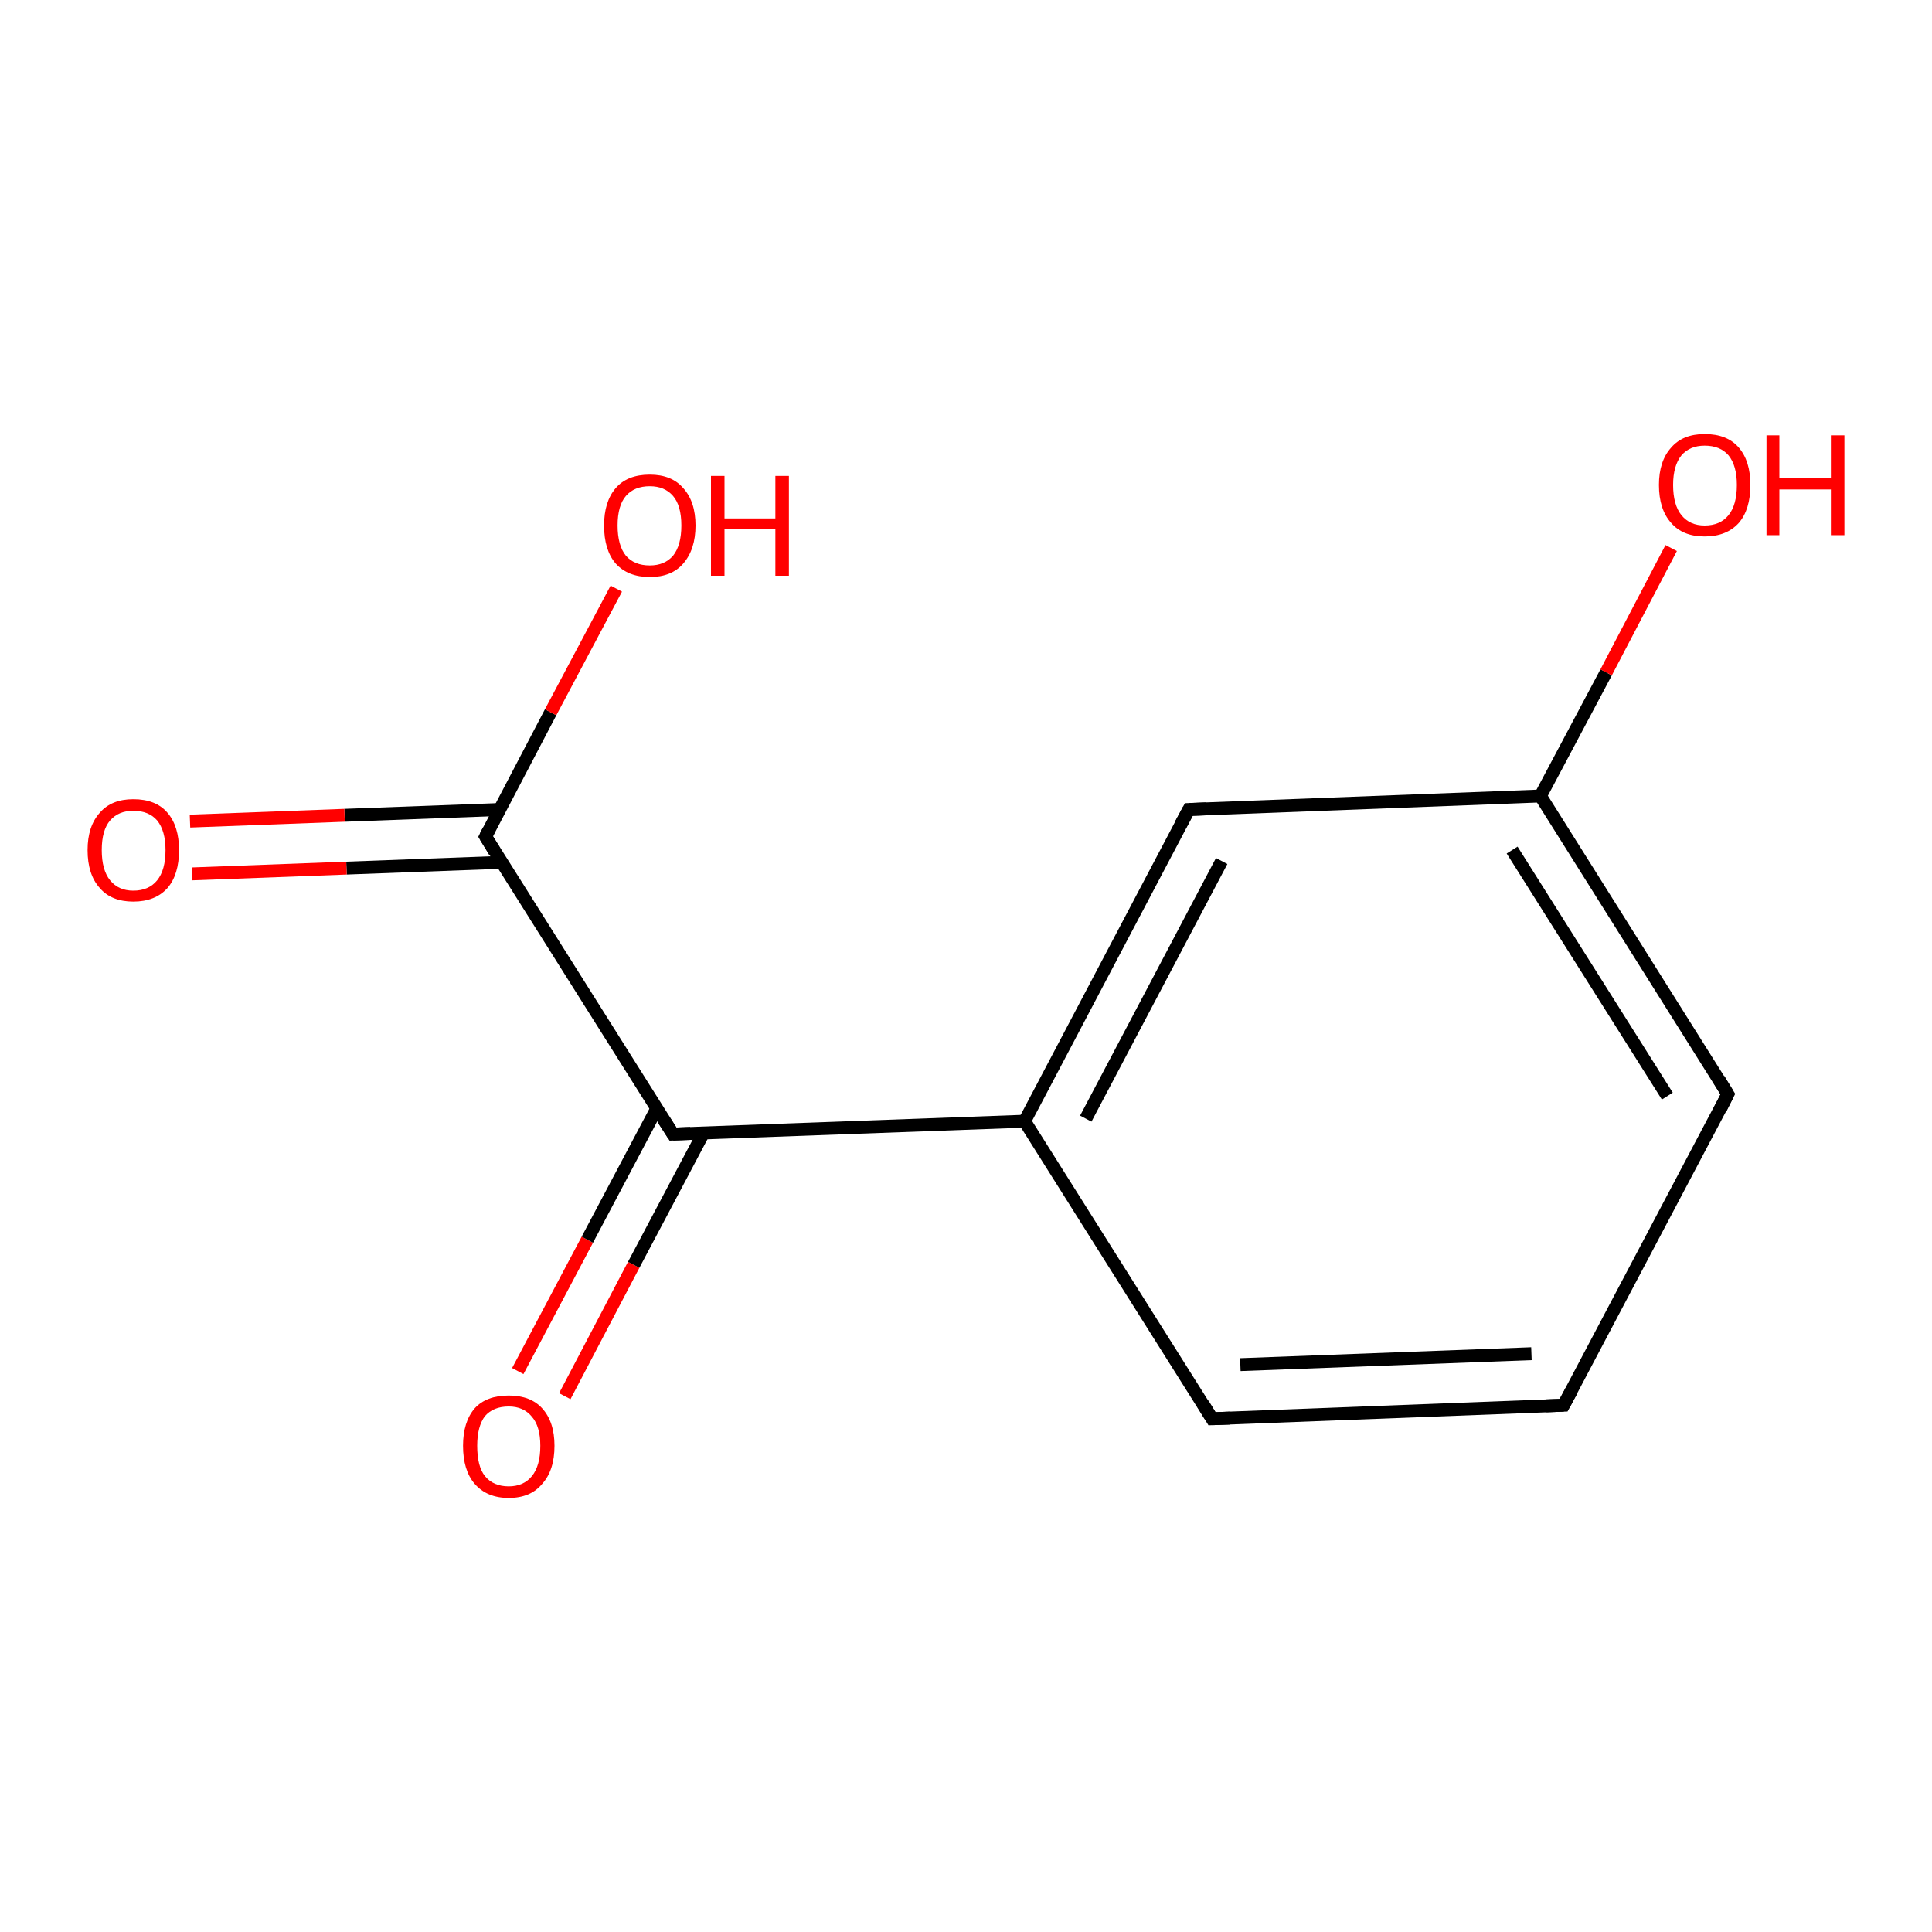 <?xml version='1.0' encoding='iso-8859-1'?>
<svg version='1.1' baseProfile='full'
              xmlns='http://www.w3.org/2000/svg'
                      xmlns:rdkit='http://www.rdkit.org/xml'
                      xmlns:xlink='http://www.w3.org/1999/xlink'
                  xml:space='preserve'
width='300px' height='300px' viewBox='0 0 300 300'>
<!-- END OF HEADER -->
<rect style='opacity:1.0;fill:#FFFFFF;stroke:none' width='300.0' height='300.0' x='0.0' y='0.0'> </rect>
<path class='bond-0 atom-0 atom-1' d='M 80.4,212.9 L 91.2,192.5' style='fill:none;fill-rule:evenodd;stroke:#FF0000;stroke-width:2.0px;stroke-linecap:butt;stroke-linejoin:miter;stroke-opacity:1' />
<path class='bond-0 atom-0 atom-1' d='M 91.2,192.5 L 102.0,172.1' style='fill:none;fill-rule:evenodd;stroke:#000000;stroke-width:2.0px;stroke-linecap:butt;stroke-linejoin:miter;stroke-opacity:1' />
<path class='bond-0 atom-0 atom-1' d='M 87.7,216.8 L 98.4,196.4' style='fill:none;fill-rule:evenodd;stroke:#FF0000;stroke-width:2.0px;stroke-linecap:butt;stroke-linejoin:miter;stroke-opacity:1' />
<path class='bond-0 atom-0 atom-1' d='M 98.4,196.4 L 109.2,176.0' style='fill:none;fill-rule:evenodd;stroke:#000000;stroke-width:2.0px;stroke-linecap:butt;stroke-linejoin:miter;stroke-opacity:1' />
<path class='bond-1 atom-1 atom-2' d='M 104.5,176.1 L 159.1,174.1' style='fill:none;fill-rule:evenodd;stroke:#000000;stroke-width:2.0px;stroke-linecap:butt;stroke-linejoin:miter;stroke-opacity:1' />
<path class='bond-2 atom-2 atom-3' d='M 159.1,174.1 L 184.6,125.7' style='fill:none;fill-rule:evenodd;stroke:#000000;stroke-width:2.0px;stroke-linecap:butt;stroke-linejoin:miter;stroke-opacity:1' />
<path class='bond-2 atom-2 atom-3' d='M 168.6,173.7 L 189.7,133.7' style='fill:none;fill-rule:evenodd;stroke:#000000;stroke-width:2.0px;stroke-linecap:butt;stroke-linejoin:miter;stroke-opacity:1' />
<path class='bond-3 atom-3 atom-4' d='M 184.6,125.7 L 239.2,123.6' style='fill:none;fill-rule:evenodd;stroke:#000000;stroke-width:2.0px;stroke-linecap:butt;stroke-linejoin:miter;stroke-opacity:1' />
<path class='bond-4 atom-4 atom-5' d='M 239.2,123.6 L 249.4,104.4' style='fill:none;fill-rule:evenodd;stroke:#000000;stroke-width:2.0px;stroke-linecap:butt;stroke-linejoin:miter;stroke-opacity:1' />
<path class='bond-4 atom-4 atom-5' d='M 249.4,104.4 L 259.5,85.1' style='fill:none;fill-rule:evenodd;stroke:#FF0000;stroke-width:2.0px;stroke-linecap:butt;stroke-linejoin:miter;stroke-opacity:1' />
<path class='bond-5 atom-4 atom-6' d='M 239.2,123.6 L 268.3,169.9' style='fill:none;fill-rule:evenodd;stroke:#000000;stroke-width:2.0px;stroke-linecap:butt;stroke-linejoin:miter;stroke-opacity:1' />
<path class='bond-5 atom-4 atom-6' d='M 234.8,132.0 L 258.9,170.2' style='fill:none;fill-rule:evenodd;stroke:#000000;stroke-width:2.0px;stroke-linecap:butt;stroke-linejoin:miter;stroke-opacity:1' />
<path class='bond-6 atom-6 atom-7' d='M 268.3,169.9 L 242.8,218.2' style='fill:none;fill-rule:evenodd;stroke:#000000;stroke-width:2.0px;stroke-linecap:butt;stroke-linejoin:miter;stroke-opacity:1' />
<path class='bond-7 atom-7 atom-8' d='M 242.8,218.2 L 188.2,220.3' style='fill:none;fill-rule:evenodd;stroke:#000000;stroke-width:2.0px;stroke-linecap:butt;stroke-linejoin:miter;stroke-opacity:1' />
<path class='bond-7 atom-7 atom-8' d='M 237.8,210.2 L 192.6,211.9' style='fill:none;fill-rule:evenodd;stroke:#000000;stroke-width:2.0px;stroke-linecap:butt;stroke-linejoin:miter;stroke-opacity:1' />
<path class='bond-8 atom-1 atom-9' d='M 104.5,176.1 L 75.4,129.9' style='fill:none;fill-rule:evenodd;stroke:#000000;stroke-width:2.0px;stroke-linecap:butt;stroke-linejoin:miter;stroke-opacity:1' />
<path class='bond-9 atom-9 atom-10' d='M 77.6,125.7 L 53.5,126.6' style='fill:none;fill-rule:evenodd;stroke:#000000;stroke-width:2.0px;stroke-linecap:butt;stroke-linejoin:miter;stroke-opacity:1' />
<path class='bond-9 atom-9 atom-10' d='M 53.5,126.6 L 29.5,127.5' style='fill:none;fill-rule:evenodd;stroke:#FF0000;stroke-width:2.0px;stroke-linecap:butt;stroke-linejoin:miter;stroke-opacity:1' />
<path class='bond-9 atom-9 atom-10' d='M 77.9,133.9 L 53.8,134.8' style='fill:none;fill-rule:evenodd;stroke:#000000;stroke-width:2.0px;stroke-linecap:butt;stroke-linejoin:miter;stroke-opacity:1' />
<path class='bond-9 atom-9 atom-10' d='M 53.8,134.8 L 29.8,135.7' style='fill:none;fill-rule:evenodd;stroke:#FF0000;stroke-width:2.0px;stroke-linecap:butt;stroke-linejoin:miter;stroke-opacity:1' />
<path class='bond-10 atom-9 atom-11' d='M 75.4,129.9 L 85.5,110.6' style='fill:none;fill-rule:evenodd;stroke:#000000;stroke-width:2.0px;stroke-linecap:butt;stroke-linejoin:miter;stroke-opacity:1' />
<path class='bond-10 atom-9 atom-11' d='M 85.5,110.6 L 95.7,91.4' style='fill:none;fill-rule:evenodd;stroke:#FF0000;stroke-width:2.0px;stroke-linecap:butt;stroke-linejoin:miter;stroke-opacity:1' />
<path class='bond-11 atom-8 atom-2' d='M 188.2,220.3 L 159.1,174.1' style='fill:none;fill-rule:evenodd;stroke:#000000;stroke-width:2.0px;stroke-linecap:butt;stroke-linejoin:miter;stroke-opacity:1' />
<path d='M 107.2,176.0 L 104.5,176.1 L 103.0,173.8' style='fill:none;stroke:#000000;stroke-width:2.0px;stroke-linecap:butt;stroke-linejoin:miter;stroke-opacity:1;' />
<path d='M 183.3,128.1 L 184.6,125.7 L 187.3,125.6' style='fill:none;stroke:#000000;stroke-width:2.0px;stroke-linecap:butt;stroke-linejoin:miter;stroke-opacity:1;' />
<path d='M 266.9,167.6 L 268.3,169.9 L 267.1,172.3' style='fill:none;stroke:#000000;stroke-width:2.0px;stroke-linecap:butt;stroke-linejoin:miter;stroke-opacity:1;' />
<path d='M 244.1,215.8 L 242.8,218.2 L 240.1,218.3' style='fill:none;stroke:#000000;stroke-width:2.0px;stroke-linecap:butt;stroke-linejoin:miter;stroke-opacity:1;' />
<path d='M 191.0,220.2 L 188.2,220.3 L 186.8,218.0' style='fill:none;stroke:#000000;stroke-width:2.0px;stroke-linecap:butt;stroke-linejoin:miter;stroke-opacity:1;' />
<path d='M 76.8,132.2 L 75.4,129.9 L 75.9,128.9' style='fill:none;stroke:#000000;stroke-width:2.0px;stroke-linecap:butt;stroke-linejoin:miter;stroke-opacity:1;' />
<path class='atom-0' d='M 71.9 224.5
Q 71.9 220.8, 73.7 218.7
Q 75.5 216.7, 79.0 216.7
Q 82.4 216.7, 84.2 218.7
Q 86.1 220.8, 86.1 224.5
Q 86.1 228.3, 84.2 230.4
Q 82.4 232.6, 79.0 232.6
Q 75.6 232.6, 73.7 230.4
Q 71.9 228.3, 71.9 224.5
M 79.0 230.8
Q 81.3 230.8, 82.6 229.2
Q 83.9 227.6, 83.9 224.5
Q 83.9 221.5, 82.6 220.0
Q 81.3 218.4, 79.0 218.4
Q 76.6 218.4, 75.3 219.9
Q 74.1 221.5, 74.1 224.5
Q 74.1 227.7, 75.3 229.2
Q 76.6 230.8, 79.0 230.8
' fill='#FF0000'/>
<path class='atom-5' d='M 257.6 75.3
Q 257.6 71.6, 259.5 69.5
Q 261.3 67.4, 264.7 67.4
Q 268.2 67.4, 270.0 69.5
Q 271.8 71.6, 271.8 75.3
Q 271.8 79.1, 270.0 81.2
Q 268.1 83.3, 264.7 83.3
Q 261.3 83.3, 259.5 81.2
Q 257.6 79.1, 257.6 75.3
M 264.7 81.6
Q 267.1 81.6, 268.4 80.0
Q 269.7 78.4, 269.7 75.3
Q 269.7 72.3, 268.4 70.7
Q 267.1 69.2, 264.7 69.2
Q 262.4 69.2, 261.1 70.7
Q 259.8 72.3, 259.8 75.3
Q 259.8 78.4, 261.1 80.0
Q 262.4 81.6, 264.7 81.6
' fill='#FF0000'/>
<path class='atom-5' d='M 274.3 67.6
L 276.3 67.6
L 276.3 74.2
L 284.3 74.2
L 284.3 67.6
L 286.4 67.6
L 286.4 83.1
L 284.3 83.1
L 284.3 76.0
L 276.3 76.0
L 276.3 83.1
L 274.3 83.1
L 274.3 67.6
' fill='#FF0000'/>
<path class='atom-10' d='M 13.6 132.0
Q 13.6 128.3, 15.5 126.2
Q 17.3 124.1, 20.7 124.1
Q 24.2 124.1, 26.0 126.2
Q 27.8 128.3, 27.8 132.0
Q 27.8 135.8, 26.0 137.9
Q 24.1 140.0, 20.7 140.0
Q 17.3 140.0, 15.5 137.9
Q 13.6 135.8, 13.6 132.0
M 20.7 138.3
Q 23.1 138.3, 24.4 136.7
Q 25.7 135.1, 25.7 132.0
Q 25.7 129.0, 24.4 127.4
Q 23.1 125.9, 20.7 125.9
Q 18.4 125.9, 17.1 127.4
Q 15.8 128.9, 15.8 132.0
Q 15.8 135.1, 17.1 136.7
Q 18.4 138.3, 20.7 138.3
' fill='#FF0000'/>
<path class='atom-11' d='M 93.8 81.6
Q 93.8 77.9, 95.6 75.8
Q 97.4 73.7, 100.9 73.7
Q 104.3 73.7, 106.1 75.8
Q 108.0 77.9, 108.0 81.6
Q 108.0 85.3, 106.1 87.5
Q 104.3 89.6, 100.9 89.6
Q 97.5 89.6, 95.6 87.5
Q 93.8 85.4, 93.8 81.6
M 100.9 87.8
Q 103.2 87.8, 104.5 86.3
Q 105.8 84.7, 105.8 81.6
Q 105.8 78.5, 104.5 77.0
Q 103.2 75.5, 100.9 75.5
Q 98.5 75.5, 97.2 77.0
Q 95.9 78.5, 95.9 81.6
Q 95.9 84.7, 97.2 86.3
Q 98.5 87.8, 100.9 87.8
' fill='#FF0000'/>
<path class='atom-11' d='M 110.4 73.9
L 112.5 73.9
L 112.5 80.5
L 120.4 80.5
L 120.4 73.9
L 122.5 73.9
L 122.5 89.4
L 120.4 89.4
L 120.4 82.2
L 112.5 82.2
L 112.5 89.4
L 110.4 89.4
L 110.4 73.9
' fill='#FF0000'/>
</svg>
